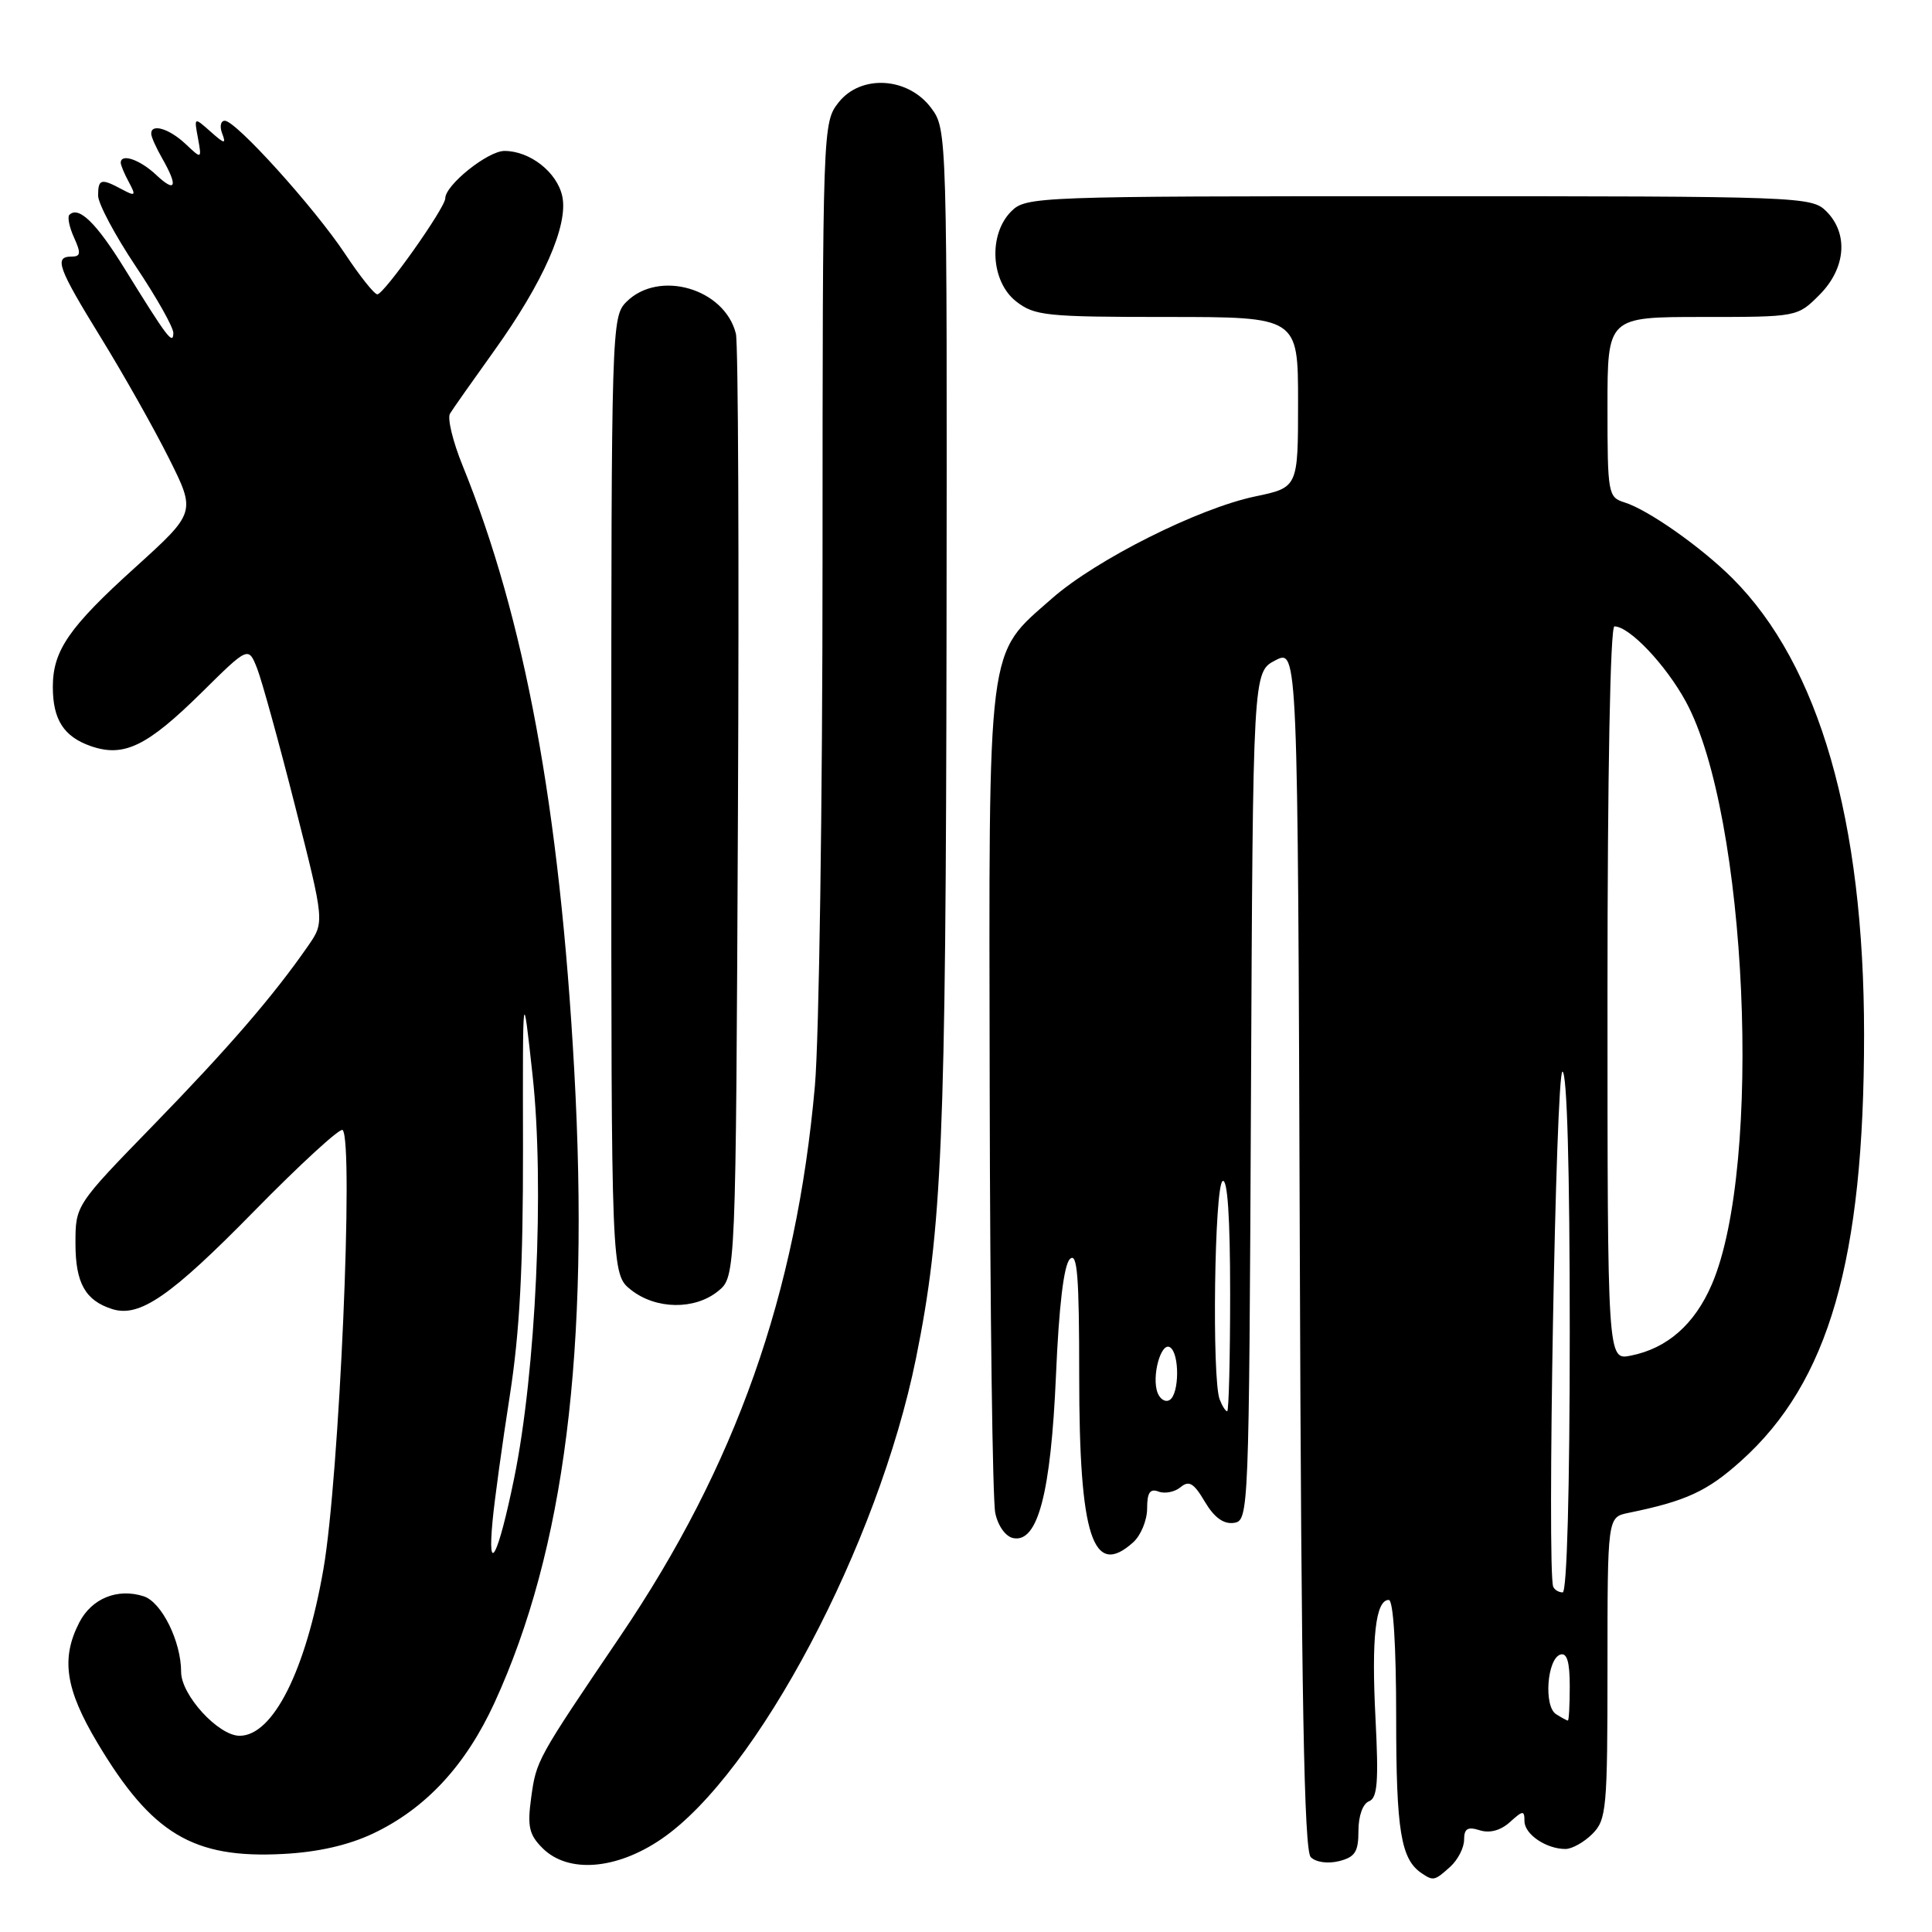 <?xml version="1.0" encoding="UTF-8" standalone="no"?>
<!DOCTYPE svg PUBLIC "-//W3C//DTD SVG 1.1//EN" "http://www.w3.org/Graphics/SVG/1.1/DTD/svg11.dtd" >
<svg xmlns="http://www.w3.org/2000/svg" xmlns:xlink="http://www.w3.org/1999/xlink" version="1.1" viewBox="0 0 256 256">
 <g >
 <path fill="currentColor"
d=" M 192.17 247.35 C 193.18 246.43 194.00 244.83 194.00 243.78 C 194.00 242.30 194.47 242.01 196.07 242.52 C 197.39 242.94 198.84 242.55 200.07 241.44 C 201.80 239.87 202.00 239.86 202.00 241.31 C 202.00 243.05 204.88 245.00 207.43 245.00 C 208.30 245.00 209.90 244.10 211.00 243.00 C 212.87 241.13 213.00 239.67 213.00 221.02 C 213.00 201.04 213.00 201.04 215.75 200.47 C 223.43 198.90 226.22 197.61 230.73 193.55 C 242.33 183.13 247.00 166.91 247.00 137.10 C 247.00 108.77 241.05 88.11 229.57 76.64 C 225.44 72.51 218.40 67.55 215.25 66.57 C 213.08 65.89 213.00 65.43 213.00 53.93 C 213.00 42.00 213.00 42.00 225.58 42.00 C 238.14 42.00 238.16 42.00 241.08 39.08 C 244.58 35.57 244.97 30.97 242.00 28.00 C 240.05 26.05 238.67 26.00 188.00 26.00 C 137.33 26.00 135.95 26.05 134.00 28.00 C 130.94 31.06 131.27 37.28 134.63 39.93 C 137.07 41.84 138.58 42.00 154.63 42.00 C 172.00 42.00 172.00 42.00 172.00 53.29 C 172.00 64.59 172.00 64.59 166.32 65.78 C 158.77 67.36 145.24 74.16 139.40 79.29 C 130.69 86.97 131.03 84.25 131.14 144.50 C 131.19 173.65 131.52 198.84 131.88 200.49 C 132.24 202.21 133.26 203.62 134.28 203.81 C 137.52 204.44 139.24 197.84 139.92 182.29 C 140.31 173.08 140.96 167.64 141.76 166.84 C 142.75 165.85 143.00 169.05 143.00 182.33 C 143.00 203.63 144.81 209.19 150.17 204.35 C 151.18 203.43 152.00 201.42 152.00 199.88 C 152.00 197.78 152.38 197.21 153.51 197.64 C 154.34 197.96 155.66 197.70 156.43 197.06 C 157.55 196.13 158.19 196.51 159.65 198.99 C 160.89 201.08 162.13 201.98 163.49 201.79 C 165.47 201.50 165.50 200.75 165.76 145.27 C 166.02 89.04 166.02 89.04 168.99 87.50 C 171.96 85.97 171.96 85.97 172.23 165.43 C 172.43 224.73 172.80 245.20 173.68 246.08 C 174.36 246.76 175.93 246.98 177.43 246.61 C 179.56 246.07 180.00 245.38 180.00 242.59 C 180.00 240.62 180.58 238.99 181.40 238.68 C 182.52 238.25 182.69 236.08 182.26 227.69 C 181.71 217.00 182.27 212.00 184.02 212.00 C 184.62 212.00 185.00 218.06 185.00 227.57 C 185.00 242.62 185.62 246.38 188.40 248.23 C 189.93 249.26 190.11 249.21 192.17 247.35 Z  M 87.64 243.68 C 100.28 235.06 116.36 204.69 121.37 180.00 C 124.84 162.85 125.33 151.18 125.42 83.83 C 125.50 17.60 125.49 17.14 123.40 14.33 C 120.34 10.20 114.07 9.82 111.11 13.58 C 109.02 16.25 109.00 16.75 108.99 74.38 C 108.99 106.35 108.53 137.61 107.98 143.86 C 105.53 171.48 97.50 194.20 82.20 216.79 C 71.09 233.19 71.07 233.24 70.38 238.22 C 69.86 242.02 70.11 243.11 71.88 244.88 C 75.26 248.26 81.65 247.77 87.64 243.68 Z  M 49.46 242.94 C 56.42 239.63 61.70 233.94 65.52 225.63 C 74.82 205.36 78.15 178.98 76.09 141.80 C 74.17 107.10 69.53 81.97 61.30 61.70 C 60.00 58.51 59.25 55.40 59.63 54.80 C 60.00 54.19 62.63 50.46 65.46 46.51 C 71.99 37.41 75.34 29.81 74.50 25.99 C 73.80 22.80 70.21 20.00 66.84 20.00 C 64.64 20.00 59.00 24.52 59.00 26.28 C 59.00 27.53 50.88 39.00 50.00 39.00 C 49.60 39.00 47.69 36.60 45.74 33.66 C 41.65 27.50 31.26 16.00 29.79 16.00 C 29.24 16.00 29.08 16.76 29.44 17.69 C 29.99 19.13 29.75 19.09 27.90 17.44 C 25.71 15.50 25.71 15.50 26.23 18.30 C 26.74 21.11 26.74 21.11 24.56 19.05 C 22.38 17.01 19.97 16.32 20.04 17.75 C 20.05 18.16 20.71 19.62 21.50 21.00 C 23.63 24.73 23.29 25.62 20.69 23.17 C 18.53 21.14 16.00 20.28 16.00 21.57 C 16.00 21.88 16.48 23.04 17.08 24.14 C 18.05 25.95 17.95 26.05 16.14 25.08 C 13.39 23.60 13.00 23.71 13.00 25.92 C 13.00 26.97 15.25 31.20 18.00 35.31 C 20.75 39.42 22.99 43.39 22.97 44.14 C 22.93 45.76 22.17 44.75 16.50 35.58 C 12.76 29.53 10.42 27.25 9.19 28.47 C 8.91 28.76 9.19 30.12 9.82 31.50 C 10.75 33.55 10.69 34.00 9.48 34.00 C 7.13 34.00 7.66 35.47 13.38 44.76 C 16.34 49.57 20.39 56.74 22.37 60.70 C 25.97 67.89 25.97 67.89 17.90 75.20 C 9.13 83.12 7.00 86.22 7.00 91.02 C 7.00 95.35 8.45 97.61 12.02 98.86 C 16.41 100.39 19.47 98.91 26.71 91.77 C 32.91 85.64 32.91 85.64 34.07 88.57 C 34.70 90.18 36.97 98.40 39.11 106.84 C 43.01 122.18 43.01 122.18 40.82 125.34 C 36.24 131.95 30.28 138.85 20.31 149.10 C 10.00 159.70 10.00 159.70 10.00 164.78 C 10.00 170.00 11.30 172.33 14.87 173.46 C 18.50 174.61 22.62 171.76 33.65 160.51 C 39.78 154.26 45.07 149.41 45.40 149.73 C 46.90 151.24 44.96 195.82 42.86 207.89 C 40.52 221.37 36.18 230.00 31.75 230.00 C 28.94 230.00 24.00 224.61 24.00 221.54 C 24.00 217.49 21.41 212.26 19.02 211.51 C 15.56 210.41 12.16 211.80 10.52 214.96 C 8.05 219.75 8.65 223.80 12.91 230.94 C 20.11 243.01 25.59 246.29 37.50 245.66 C 42.15 245.42 46.16 244.50 49.46 242.94 Z  M 95.14 171.09 C 97.50 169.18 97.50 169.18 97.78 107.84 C 97.94 74.10 97.82 45.48 97.51 44.22 C 96.03 38.23 87.31 35.69 83.00 40.00 C 81.04 41.96 81.00 43.33 81.00 105.43 C 81.00 168.85 81.00 168.85 83.63 170.93 C 86.93 173.52 92.05 173.59 95.14 171.09 Z  M 206.18 227.13 C 204.54 226.09 204.99 219.82 206.75 219.24 C 207.63 218.96 208.00 220.20 208.00 223.42 C 208.00 225.94 207.89 227.99 207.75 227.98 C 207.61 227.98 206.90 227.59 206.18 227.13 Z  M 205.81 210.25 C 204.97 208.22 206.15 142.00 207.03 142.00 C 207.64 142.00 208.00 154.78 208.00 176.50 C 208.00 197.39 207.63 211.00 207.06 211.00 C 206.54 211.00 205.98 210.66 205.81 210.25 Z  M 161.61 185.42 C 160.57 182.72 160.92 157.17 162.00 156.50 C 162.65 156.10 163.00 161.32 163.00 171.44 C 163.00 180.00 162.82 187.00 162.61 187.00 C 162.39 187.00 161.94 186.29 161.61 185.42 Z  M 153.39 184.56 C 152.56 182.42 153.83 177.78 155.03 178.52 C 156.31 179.31 156.28 184.71 154.99 185.50 C 154.44 185.85 153.72 185.42 153.39 184.56 Z  M 213.00 131.62 C 213.00 102.57 213.37 83.00 213.92 83.00 C 215.90 83.00 220.72 88.08 223.38 92.96 C 231.53 107.93 233.60 154.43 226.83 170.18 C 224.55 175.48 220.92 178.67 216.08 179.63 C 213.00 180.25 213.00 180.25 213.00 131.62 Z  M 65.27 201.50 C 65.53 198.75 66.55 191.32 67.54 185.00 C 68.87 176.49 69.32 167.91 69.30 152.00 C 69.26 130.50 69.26 130.50 70.57 142.50 C 72.16 156.98 71.02 181.79 68.12 195.91 C 66.01 206.22 64.55 209.07 65.27 201.50 Z "/>
</g>
</svg>